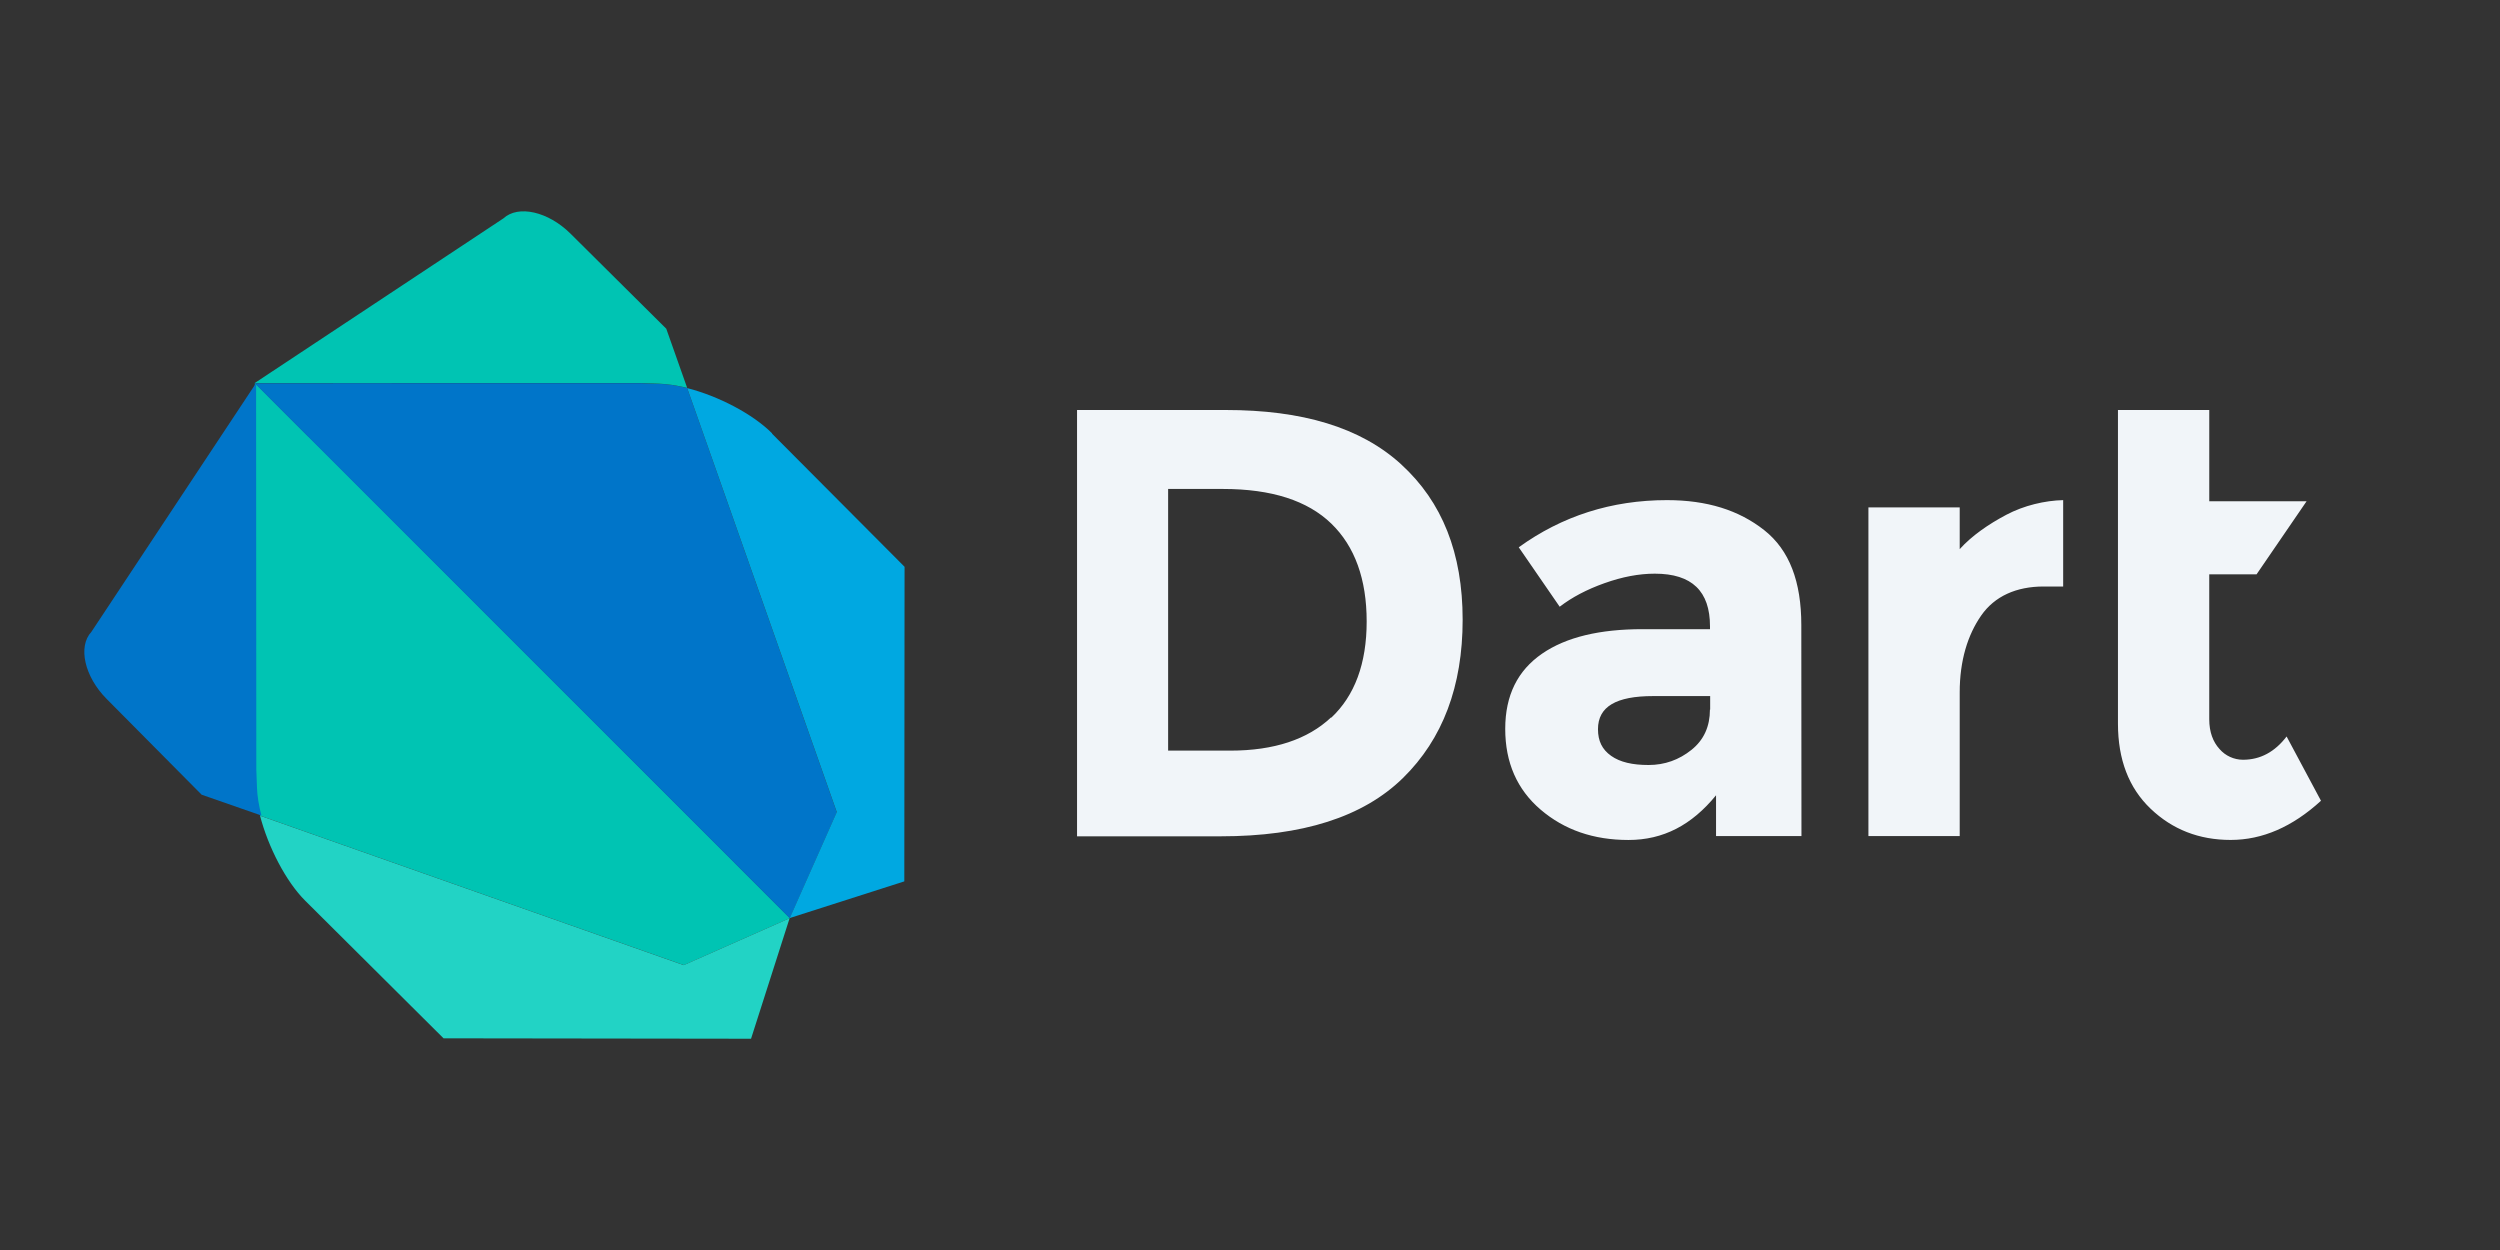 <svg width="120" height="60" viewBox="0 0 120 60" fill="none" xmlns="http://www.w3.org/2000/svg">
<rect x="0" y="0" width="120" height="60" fill="#333333" stroke="none"/>
<path d="M67.267 22.3C69.227 24.093 70.207 26.55 70.207 29.745C70.207 32.94 69.252 35.473 67.341 37.345C65.43 39.217 62.516 40.143 58.596 40.143H51.698V19.68H58.831C62.496 19.68 65.308 20.505 67.268 22.298L67.267 22.3ZM63.9 34.45C65.026 33.392 65.6 31.85 65.6 29.83C65.6 27.81 65.036 26.228 63.9 25.13C62.764 24.032 61.044 23.47 58.7 23.47H56.07V36.03H59.056C61.152 36.03 62.764 35.495 63.891 34.437L63.9 34.45ZM86.47 40.13H82.37V38.174C81.2 39.604 79.84 40.319 78.165 40.319C76.49 40.319 75.089 39.835 73.953 38.865C72.817 37.895 72.251 36.601 72.251 34.985C72.251 33.369 72.851 32.183 74.016 31.379C75.181 30.575 76.8 30.2 78.84 30.2H82.08V30.064C82.08 28.379 81.215 27.536 79.432 27.536C78.667 27.536 77.872 27.688 77.019 27.991C76.166 28.294 75.453 28.671 74.865 29.123L72.9 26.27C74.977 24.77 77.35 24.006 80.016 24.006C81.936 24.006 83.464 24.486 84.681 25.446C85.898 26.406 86.463 27.926 86.463 30.002L86.47 40.13ZM82.088 34.06V33.412H79.348C77.585 33.412 76.703 33.912 76.703 35C76.703 35.568 76.903 35.975 77.333 36.28C77.763 36.585 78.357 36.72 79.133 36.72C79.909 36.72 80.595 36.472 81.193 35.992C81.791 35.512 82.077 34.862 82.077 34.059L82.088 34.06ZM98.096 28.152C96.783 28.152 95.743 28.617 95.096 29.547C94.449 30.477 94.066 31.707 94.066 33.235V40.13H89.684V24.355H94.066V26.358C94.65 25.712 95.448 25.163 96.299 24.712C97.15 24.261 98.156 24.026 99.032 24.006V28.153H98.096V28.152ZM106.044 27.568V34.528C106.044 35.136 106.224 35.611 106.537 35.953C106.677 36.115 106.85 36.245 107.045 36.333C107.24 36.422 107.451 36.468 107.665 36.468C108.489 36.468 109.19 36.096 109.757 35.351L111.407 38.437C110.035 39.692 108.591 40.317 107.073 40.317C105.555 40.317 104.275 39.817 103.228 38.817C102.181 37.817 101.662 36.457 101.662 34.731V19.68H106.045V24.062H110.715L108.315 27.568H106.055H106.044Z" fill="#F1F5F9"/>
<path d="M14.8 20.956L12.233 18.386L12.243 36.941L12.273 37.807C12.285 38.207 12.373 38.677 12.487 39.153L32.824 46.325L37.907 44.073L37.911 44.066L14.811 20.954L14.8 20.956Z" fill="#00C4B3"/>
<path d="M12.48 39.155H12.482C12.48 39.146 12.477 39.137 12.473 39.129C12.477 39.139 12.477 39.147 12.48 39.155ZM37.9 44.075L32.817 46.327L12.482 39.155C12.87 40.655 13.732 42.325 14.655 43.239L21.29 49.839L36.05 49.859L37.9 44.079V44.075Z" fill="#22D3C5"/>
<path d="M12.293 18.387L4.386 30.33C3.73 31.032 4.056 32.478 5.114 33.544L9.679 38.146L12.549 39.146C12.425 38.67 12.347 38.21 12.335 37.8L12.303 36.934L12.293 18.379V18.387Z" fill="#0075C9"/>
<path d="M32.984 18.626C32.507 18.506 32.048 18.429 31.636 18.426L30.719 18.392L12.225 18.396L37.909 44.076L40.165 38.988L32.985 18.634L32.984 18.626Z" fill="#0075C9"/>
<path d="M32.96 18.622C32.968 18.625 32.977 18.627 32.984 18.629V18.627C32.976 18.625 32.968 18.625 32.96 18.622V18.622ZM37.065 20.805C36.131 19.865 34.478 19.011 32.985 18.628L40.165 38.978L37.907 44.066L43.407 42.306L43.419 27.206L37.055 20.814L37.065 20.805Z" fill="#00A8E1"/>
<path d="M31.977 15.775L27.377 11.208C26.313 10.155 24.877 9.826 24.165 10.481L12.225 18.387L30.719 18.383L31.636 18.417C32.049 18.429 32.506 18.505 32.984 18.617L31.977 15.767V15.775Z" fill="#00C4B3"/>
</svg>
